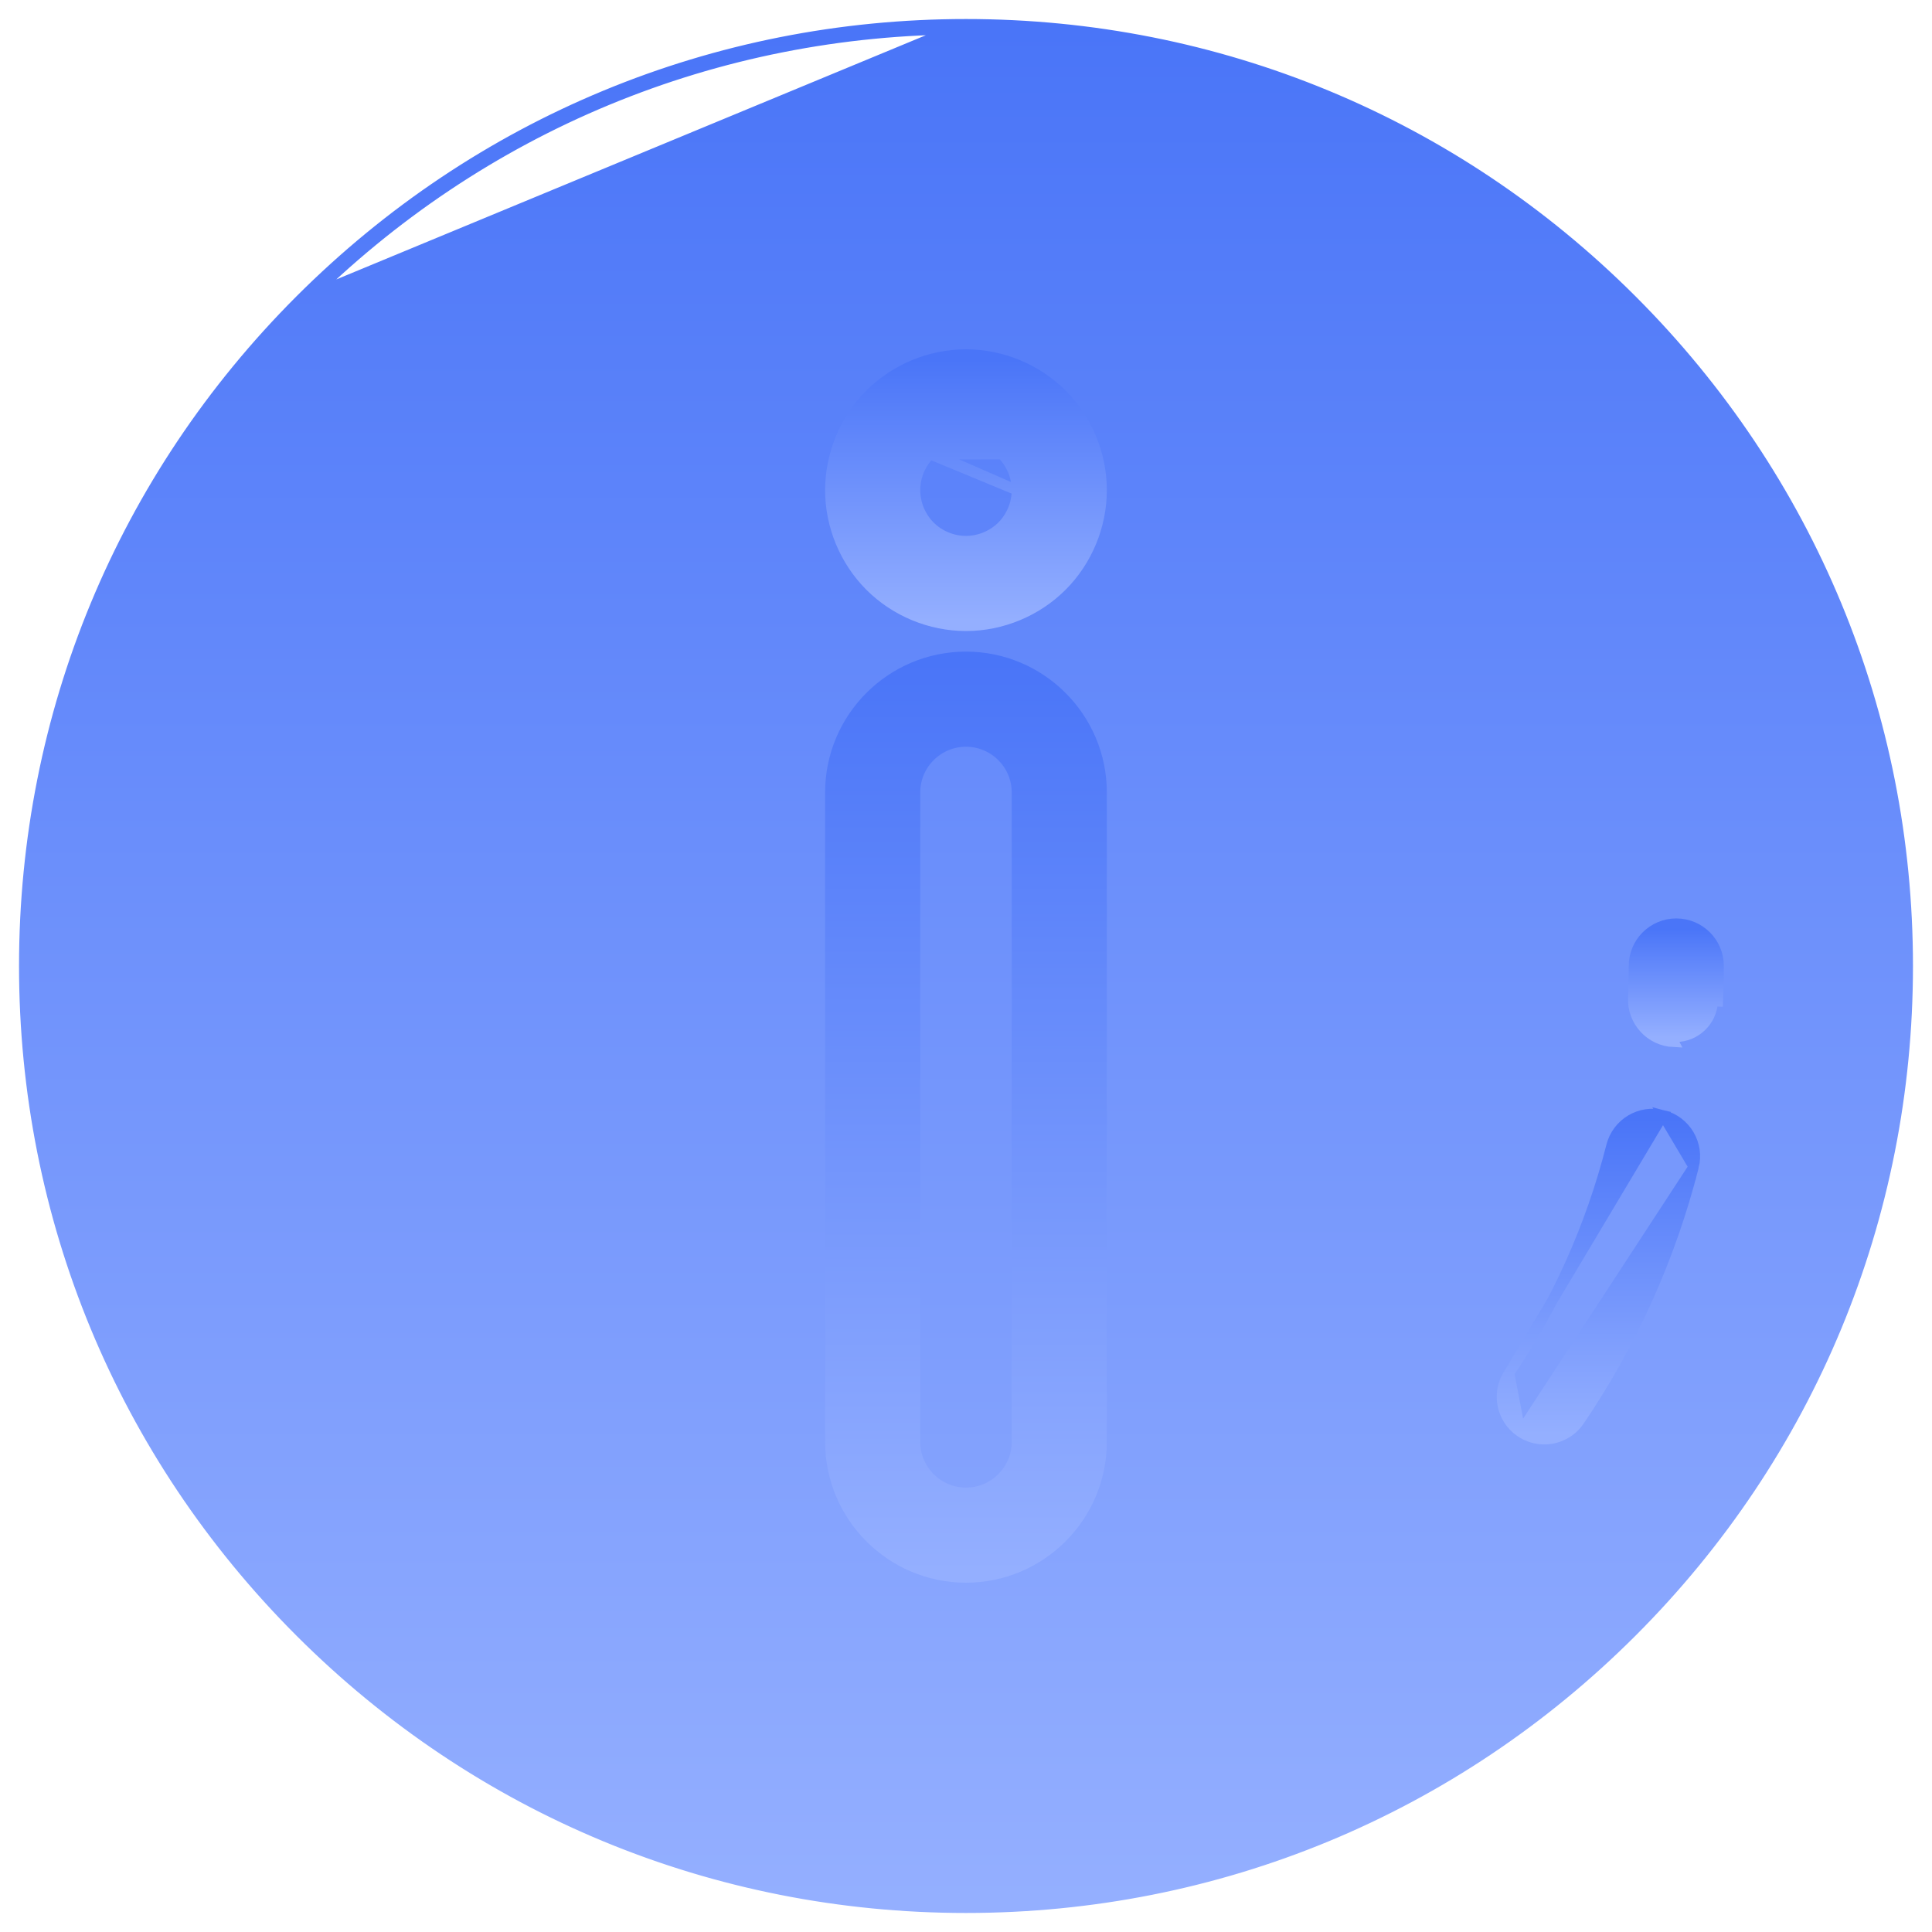 <svg width="66" height="66" viewBox="0 0 66 66" fill="none" xmlns="http://www.w3.org/2000/svg">
<path d="M33 0.825C41.594 0.825 49.674 4.172 55.751 10.249C61.828 16.326 65.175 24.406 65.175 33C65.175 41.594 61.828 49.674 55.751 55.751C49.674 61.828 41.594 65.175 33 65.175C24.406 65.175 16.326 61.828 10.249 55.751C4.172 49.674 0.825 41.594 0.825 33C0.825 24.406 4.172 16.326 10.249 10.249C10.249 10.249 10.249 10.249 10.249 10.249M33 0.825L10.373 10.373M33 0.825C24.406 0.825 16.326 4.172 10.249 10.249M33 0.825L10.249 10.249M10.249 10.249L10.373 10.373M10.373 10.373C16.417 4.329 24.452 1 33 1C41.548 1 49.583 4.329 55.627 10.373C61.672 16.417 65 24.452 65 33C65 41.548 61.672 49.583 55.627 55.627C49.583 61.672 41.548 65 33 65C24.452 65 16.417 61.672 10.373 55.627C4.329 49.583 1 41.548 1 33C1 24.452 4.329 16.417 10.373 10.373ZM33 62.275C16.858 62.275 3.725 49.142 3.725 33C3.725 16.858 16.858 3.725 33 3.725C49.142 3.725 62.275 16.858 62.275 33C62.275 49.142 49.142 62.275 33 62.275Z" fill="url(#paint0_linear)" stroke="url(#paint1_linear)" stroke-width="0.35"/>
<path d="M51.555 46.905L51.555 46.905C53.167 44.528 54.342 41.917 55.048 39.144C55.246 38.368 56.035 37.899 56.811 38.097L51.555 46.905ZM51.555 46.905C51.106 47.568 51.279 48.469 51.942 48.919L51.942 48.919M51.555 46.905L51.942 48.919M51.942 48.919C52.191 49.088 52.474 49.169 52.755 49.169C53.218 49.169 53.675 48.946 53.956 48.532C55.756 45.877 57.069 42.959 57.858 39.86L57.858 39.86M51.942 48.919L57.858 39.86M57.858 39.86C58.056 39.084 57.587 38.294 56.811 38.097L57.858 39.86Z" fill="url(#paint2_linear)" stroke="url(#paint3_linear)" stroke-width="0.35"/>
<path d="M55.815 33C55.815 32.199 56.464 31.55 57.264 31.55C58.065 31.55 58.714 32.199 58.714 33C58.714 33.403 58.706 33.81 58.688 34.21C58.688 34.21 58.688 34.21 58.688 34.21L58.513 34.203C58.484 34.887 57.919 35.422 57.241 35.422C57.222 35.422 57.203 35.422 57.185 35.421L55.815 33ZM55.815 33C55.815 33.362 55.807 33.727 55.791 34.085C55.757 34.885 56.377 35.561 57.177 35.596L55.815 33Z" fill="url(#paint4_linear)" stroke="url(#paint5_linear)" stroke-width="0.35"/>
<path d="M32.999 22.435C30.442 22.435 28.362 24.515 28.362 27.072V49.255C28.362 51.812 30.442 53.892 32.999 53.892C35.556 53.892 37.636 51.812 37.636 49.255V27.072C37.636 24.515 35.556 22.435 32.999 22.435ZM34.737 49.255C34.737 50.213 33.957 50.993 32.999 50.993C32.041 50.993 31.262 50.213 31.262 49.255V27.072C31.262 26.114 32.041 25.335 32.999 25.335C33.957 25.335 34.737 26.114 34.737 27.072V49.255Z" fill="url(#paint6_linear)" stroke="url(#paint7_linear)" stroke-width="0.35"/>
<path d="M34.736 16.745V16.745C34.736 16.288 34.551 15.839 34.228 15.516C34.228 15.516 34.228 15.516 34.228 15.516M34.736 16.745L31.645 15.393C32.003 15.037 32.496 14.833 32.999 14.833C33.502 14.833 33.996 15.037 34.352 15.392L34.228 15.516M34.736 16.745C34.737 17.201 34.551 17.65 34.229 17.973C33.904 18.296 33.456 18.482 32.999 18.482C32.542 18.482 32.094 18.296 31.771 17.975C31.448 17.65 31.262 17.201 31.262 16.745C31.262 16.287 31.448 15.839 31.769 15.517M34.736 16.745L31.769 15.517M34.228 15.516C33.905 15.194 33.456 15.008 32.999 15.008C32.543 15.008 32.094 15.194 31.769 15.517M34.228 15.516L31.769 15.517M36.277 13.464L36.277 13.464C35.413 12.602 34.219 12.108 32.999 12.108C31.78 12.108 30.585 12.602 29.72 13.466L29.72 13.466C28.857 14.329 28.362 15.524 28.362 16.745C28.362 17.964 28.856 19.159 29.721 20.025L29.721 20.025C30.585 20.888 31.78 21.382 32.999 21.382C34.219 21.382 35.413 20.888 36.279 20.023L36.279 20.023C37.142 19.159 37.636 17.964 37.636 16.745C37.636 15.523 37.142 14.329 36.277 13.464Z" fill="url(#paint8_linear)" stroke="url(#paint9_linear)" stroke-width="0.35"/>
<defs>
<linearGradient id="paint0_linear" x1="33" y1="1" x2="33" y2="65" gradientUnits="userSpaceOnUse">
<stop stop-color="#4A75F8"/>
<stop offset="1" stop-color="#94AFFF"/>
</linearGradient>
<linearGradient id="paint1_linear" x1="33" y1="1" x2="33" y2="65" gradientUnits="userSpaceOnUse">
<stop stop-color="#4A75F8"/>
<stop offset="1" stop-color="#94AFFF"/>
</linearGradient>
<linearGradient id="paint2_linear" x1="54.605" y1="38.227" x2="54.605" y2="48.994" gradientUnits="userSpaceOnUse">
<stop stop-color="#4A75F8"/>
<stop offset="1" stop-color="#94AFFF"/>
</linearGradient>
<linearGradient id="paint3_linear" x1="54.605" y1="38.227" x2="54.605" y2="48.994" gradientUnits="userSpaceOnUse">
<stop stop-color="#4A75F8"/>
<stop offset="1" stop-color="#94AFFF"/>
</linearGradient>
<linearGradient id="paint4_linear" x1="57.252" y1="31.725" x2="57.252" y2="35.422" gradientUnits="userSpaceOnUse">
<stop stop-color="#4A75F8"/>
<stop offset="1" stop-color="#94AFFF"/>
</linearGradient>
<linearGradient id="paint5_linear" x1="57.252" y1="31.725" x2="57.252" y2="35.422" gradientUnits="userSpaceOnUse">
<stop stop-color="#4A75F8"/>
<stop offset="1" stop-color="#94AFFF"/>
</linearGradient>
<linearGradient id="paint6_linear" x1="32.999" y1="22.61" x2="32.999" y2="53.717" gradientUnits="userSpaceOnUse">
<stop stop-color="#4A75F8"/>
<stop offset="1" stop-color="#94AFFF"/>
</linearGradient>
<linearGradient id="paint7_linear" x1="32.999" y1="22.61" x2="32.999" y2="53.717" gradientUnits="userSpaceOnUse">
<stop stop-color="#4A75F8"/>
<stop offset="1" stop-color="#94AFFF"/>
</linearGradient>
<linearGradient id="paint8_linear" x1="32.999" y1="12.283" x2="32.999" y2="21.207" gradientUnits="userSpaceOnUse">
<stop stop-color="#4A75F8"/>
<stop offset="1" stop-color="#94AFFF"/>
</linearGradient>
<linearGradient id="paint9_linear" x1="32.999" y1="12.283" x2="32.999" y2="21.207" gradientUnits="userSpaceOnUse">
<stop stop-color="#4A75F8"/>
<stop offset="1" stop-color="#94AFFF"/>
</linearGradient>
</defs>
</svg>
